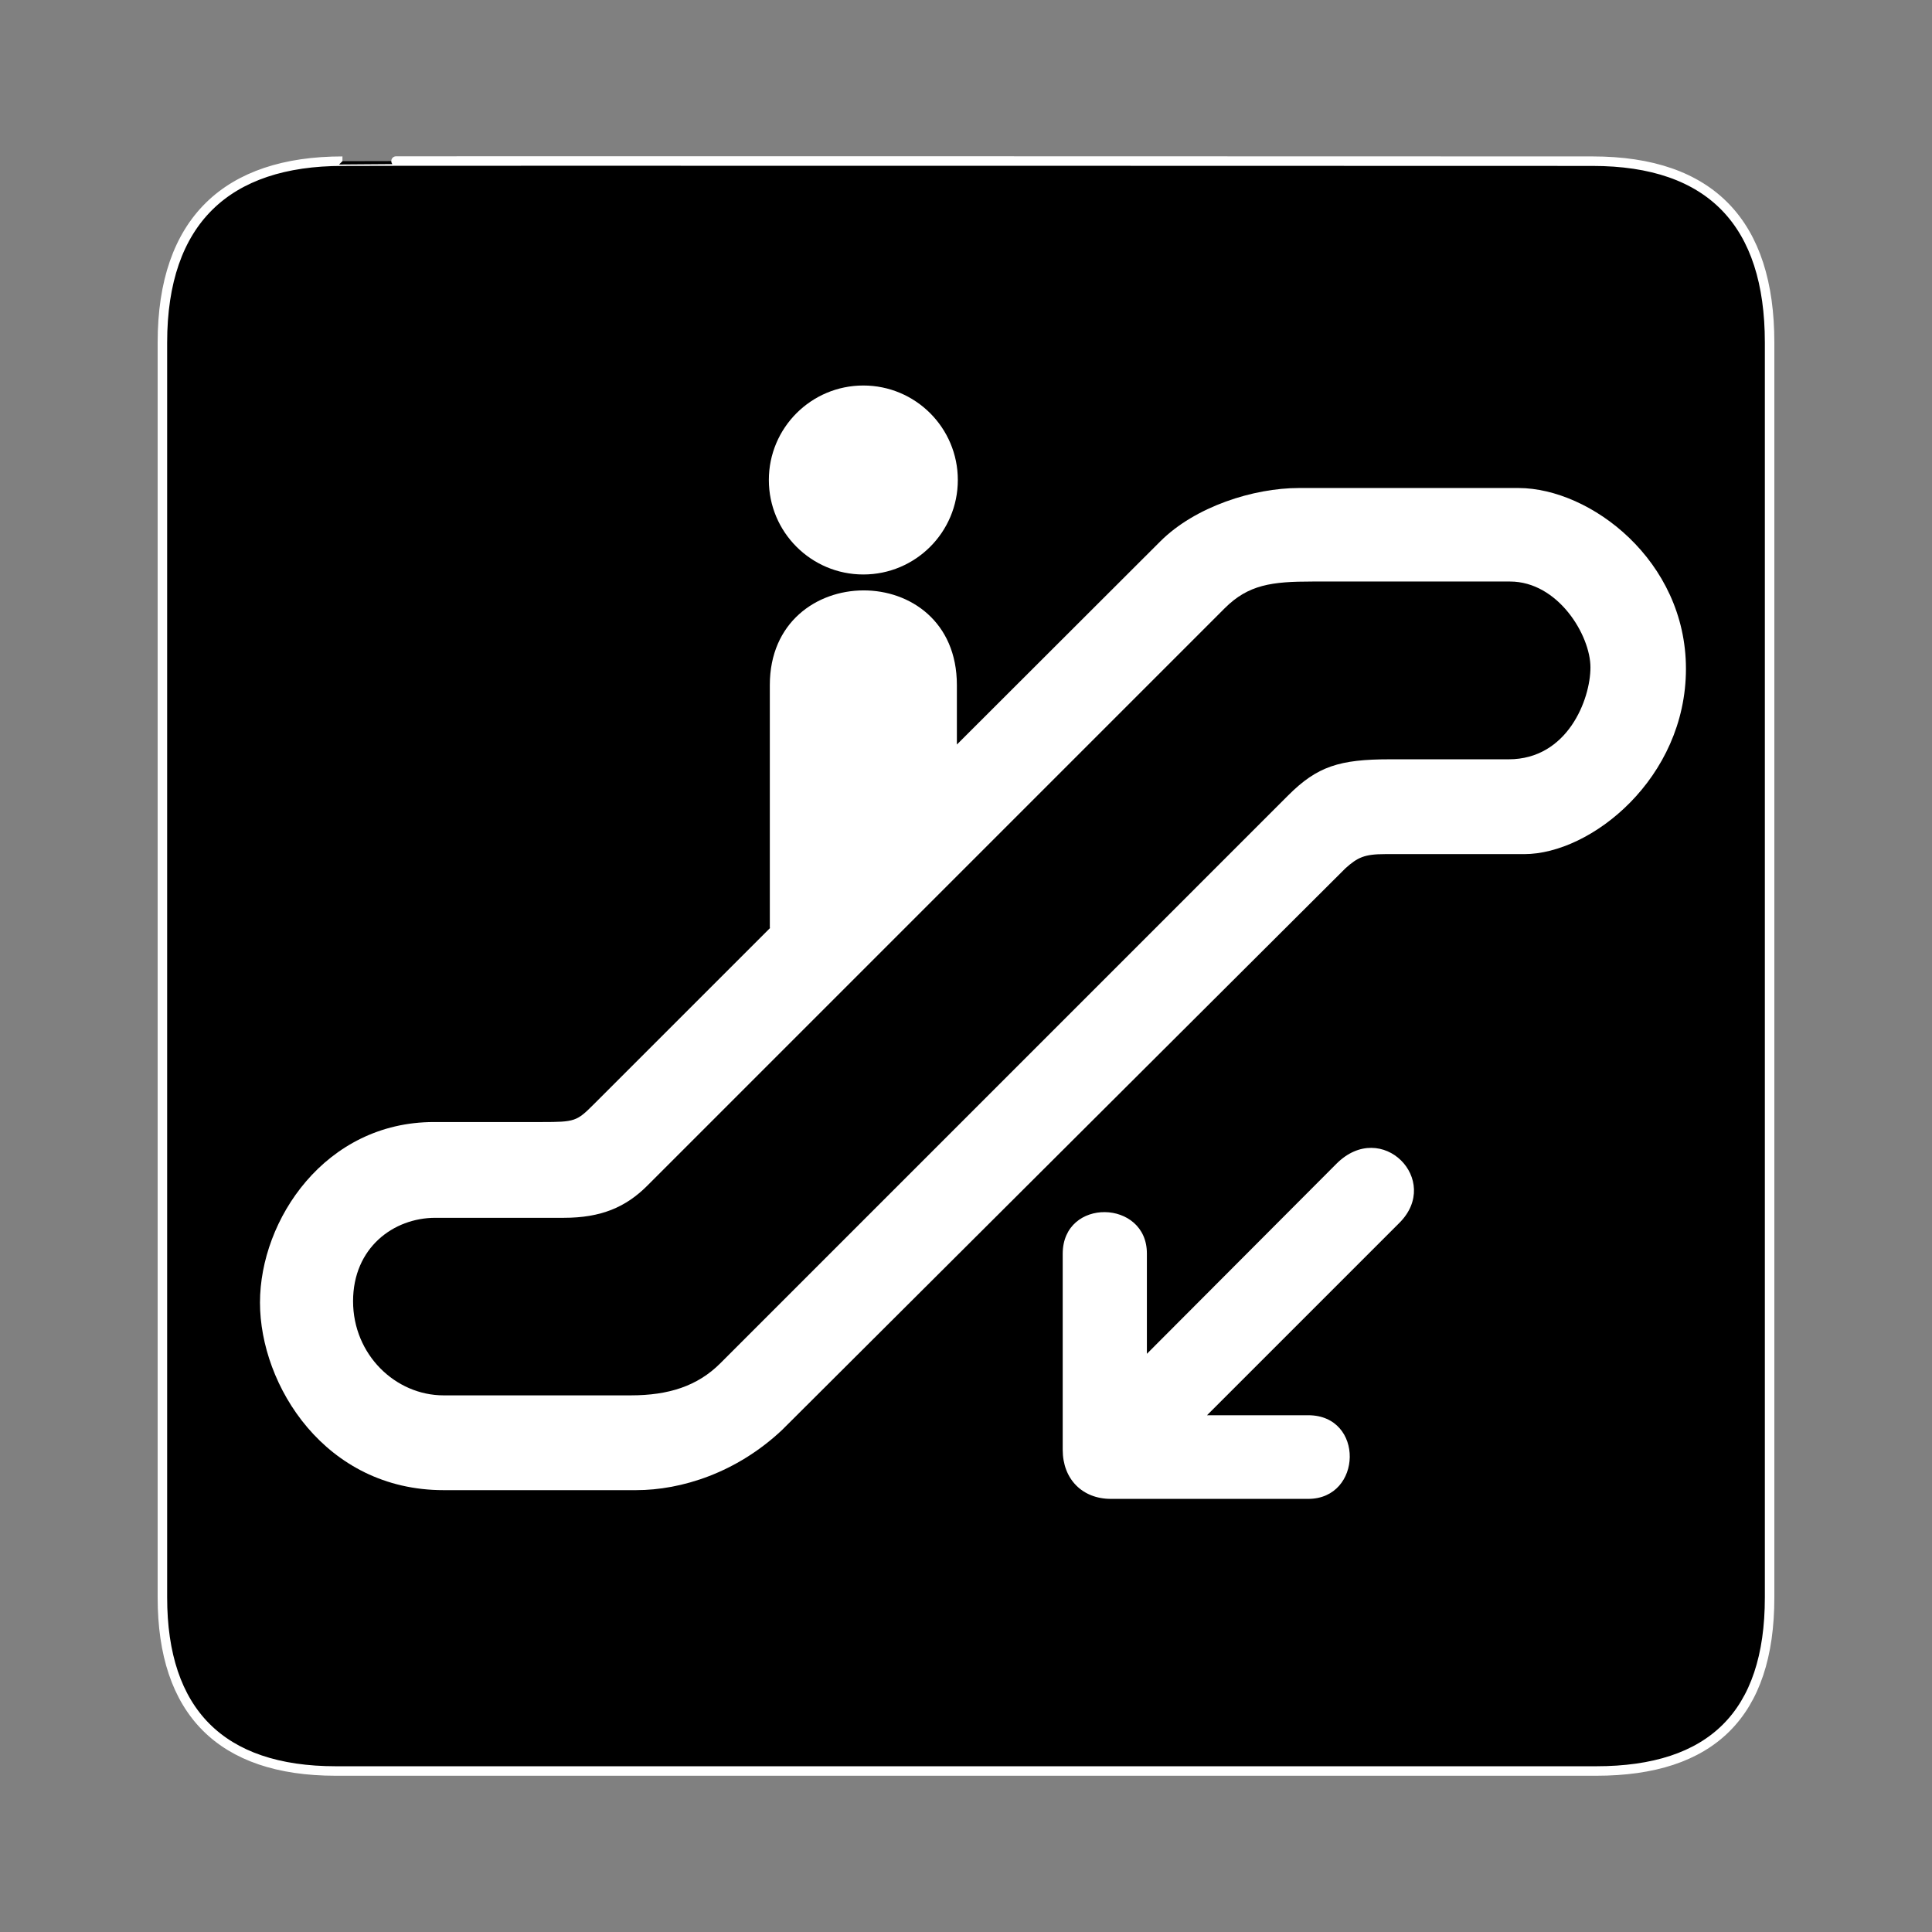 <svg:svg xmlns:dc="http://purl.org/dc/elements/1.1/" xmlns:ns1="http://sodipodi.sourceforge.net/DTD/sodipodi-0.dtd" xmlns:ns2="http://www.inkscape.org/namespaces/inkscape" xmlns:ns4="http://creativecommons.org/ns#" xmlns:rdf="http://www.w3.org/1999/02/22-rdf-syntax-ns#" xmlns:svg="http://www.w3.org/2000/svg" height="692.939" id="svg2005" version="1.0" viewBox="-40.387 -39.884 692.939 692.939" width="692.939" ns1:docbase="/datas/Projs/Cliparts Stocker/tmp/AIGA" ns1:docname="aiga_escalator_down1.svg" ns1:version="0.32" ns2:export-filename="/home/joanna/gfx/vector/aiga/aiga_escalator_down1.png" ns2:export-xdpi="29.411764" ns2:export-ydpi="29.411764" ns2:output_extension="org.inkscape.output.svg.inkscape" ns2:version="0.46">
  <svg:rect x="-40.387" y="-39.884" width="692.939" height="692.939" fill="#808080" stroke="none"/>
  <ns1:namedview bordercolor="#666666" borderopacity="1.0" id="base" pagecolor="#ffffff" showgrid="false" ns2:current-layer="svg2005" ns2:cx="305.25953" ns2:cy="417.84947" ns2:pageopacity="0.0" ns2:pageshadow="2" ns2:window-height="715" ns2:window-width="641" ns2:window-x="5" ns2:window-y="6" ns2:zoom="0.43415836" />
  <svg:g id="g7730">
    <svg:g id="g2015">
      <svg:path d="m82.432 17.924c-41.335 0-64.571 21.371-64.571 65.036v450.12c0 40.84 20.891 62.23 62.192 62.23h452.03c41.3 0 62.22-20.32 62.22-62.23v-450.12c0-42.6-20.92-65.036-63.52-65.036 0 0-448.49-0.142-448.35 0z" id="path2017" style="stroke:#ffffff;stroke-width:3.408;fill:#000000" />
    </svg:g>
    <svg:g id="g2019">
      <svg:g id="g2021">
        <svg:g id="g2023">
          <svg:g id="g2025">
            <svg:path d="m269.26 166.16c18.72 0 33.89-15.17 33.89-33.89 0-18.71-15.17-33.887-33.89-33.887-18.71 0-33.89 15.177-33.89 33.887 0 18.72 15.18 33.89 33.89 33.89z" id="path2027" style="fill:#ffffff" />
          </svg:g>
          <svg:path d="m302.81 227.16v-21.35c0-45.5-67.09-45-67.09 0v87.11h0.13l-63.4 63.39c-5.97 5.98-6.7 6.24-18.45 6.24 0 0.01-38.75 0-38.75 0-39.004 0-62.39 35.05-62.39 64.76s23.386 67.27 65.84 67.27h69.05c16.29 0 36.04-6.23 52.34-21.56l202.14-201.53c4.31-3.83 6.71-5.03 14.14-5.03h49.91c24.02 0 58.02-27.23 58.02-66.48 0-38.84-34.25-64.75-60-64.83h-78.8c-16.3 0-37.25 6.66-49.75 19.16l-72.94 72.85z" id="path2031" style="fill:#ffffff" />
        </svg:g>
        <svg:path d="m358.02 497.71h70.8c19.5 0 20.24-30 0-30h-36.29l69.01-69.01c15.3-15.3-6.34-37.44-22.59-21.19l-67.99 68.17v-35.91c0.1-19.5-30.14-20.25-30.19 0v70.35c0 10.5 7.05 17.59 17.25 17.59z" id="path2033" style="fill:#ffffff" />
      </svg:g>
      <svg:path d="m430.29 168.69h70.9c17.26 0 28.86 19.29 28.86 30.79 0 11.51-8.23 32.97-29.32 32.97h-42.63c-18.05 0-26.05 2.53-36.44 12.92l-203.68 203.69c-8.23 8.25-18.69 11.52-32.11 11.52h-67.17c-17.25 0-32.454-14.6-32.454-33.77s14.504-29.91 29.504-29.91h46.08c13.42 0 22.25-3.84 29.92-11.5l207.11-207.12c8.53-8.52 16.95-9.59 31.43-9.59z" id="path2035" style="fill:#000000" />
    </svg:g>
  </svg:g>
</svg:svg>